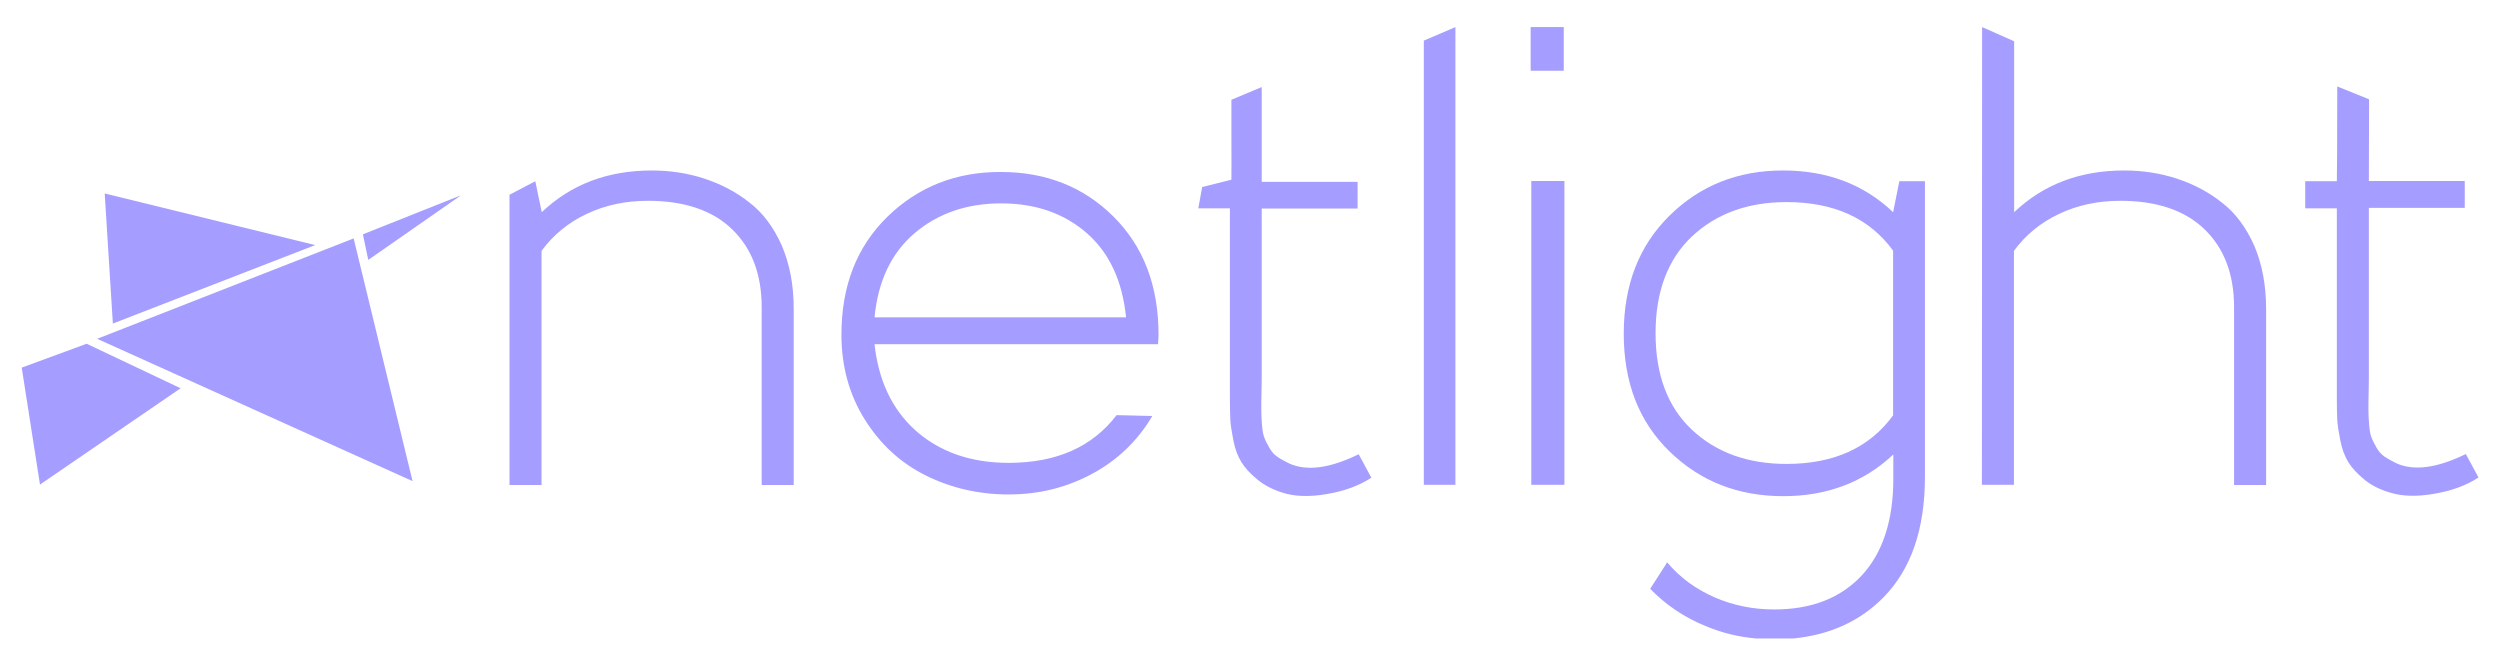 <?xml version="1.0" encoding="utf-8"?>
<!-- Generator: Adobe Illustrator 27.4.1, SVG Export Plug-In . SVG Version: 6.00 Build 0)  -->
<svg version="1.1" id="Logo" xmlns="http://www.w3.org/2000/svg" xmlns:xlink="http://www.w3.org/1999/xlink" x="0px" y="0px"
	 viewBox="0 0 1162.9 309.5" style="enable-background:new 0 0 1162.9 309.5;" xml:space="preserve">
<style type="text/css">
	.st0{fill:#A59DFF;}
</style>
<g id="Boid">
</g>
<g>
	<g id="Boid_00000083064458266509902560000003845380125113552785_">
		<g>
			<path id="Netlight__x3C_Stansad_bana_x3E__00000016072761084007512350000001377189148831353021_" class="st0" d="M1099.6,222.9
				c-3.3-2.7-5.6-5.3-7.3-8c-1.6-2.7-2.9-5.9-3.7-10.1c-0.8-4.1-1.3-7.3-1.4-9.6c-0.1-2.3-0.2-5.4-0.2-9.5V96.9h-14.7V84.3h14.7
				c0.1-2.2,0.2-16.8,0.2-44.1l14.8,6l-0.1,38h44.6v12.5h-44.6v76.3c0,2.3,0,5.3-0.1,9.3c-0.1,3.9-0.1,6.7-0.1,8.4
				c0,1.7,0.1,3.9,0.3,6.6c0.2,2.8,0.6,4.9,1.1,6.1c0.5,1.4,1.3,2.9,2.3,4.7c1,1.8,2.2,3.2,3.8,4.3c1.6,1.1,3.5,2.1,5.5,3.1
				c8.2,3.7,19,2.2,32.3-4.3l5.9,10.9c-5.8,3.8-12.8,6.3-20.7,7.6c-8,1.4-14.9,1.2-20.5-0.6C1106.8,227.7,1102.8,225.6,1099.6,222.9
				z M921.9,225.5h14.9V116.7c5.4-7.4,12.5-13.2,21-17.2c8.6-4.1,18.1-6.1,28.5-6.1c17,0,30.2,4.5,39.2,13.3
				c9.1,8.8,13.7,20.9,13.7,36.2v82.7h14.9v-82c0-11.1-1.9-20.8-5.5-29.3c-3.8-8.5-8.7-15.2-15.1-20.1c-6.3-5-13.3-8.6-20.9-11.1
				c-7.6-2.5-15.8-3.8-24.5-3.8c-20.5,0-37.5,6.4-51.2,19.4V19.2L922,12.6L921.9,225.5L921.9,225.5z M727.4,32.9V12.6h-15.4v20.3
				H727.4z M712.3,225.5h15.4V84.2h-15.4V225.5z M677,12.6v197.2v15.7h-14.7v-15.7V21.9v-3L677,12.6z M584.7,222.9
				c-3.3-2.7-5.6-5.3-7.3-8c-1.6-2.7-2.9-5.9-3.7-10.1c-0.8-4.1-1.3-7.3-1.4-9.6c-0.1-2.3-0.2-5.4-0.2-9.5V96.9h-14.7l1.8-9.9
				l13.6-3.4c0.1-1,0-10.3,0-20.3c0-11.4,0-16.9,0-16.9l14.1-5.9v44.1h44.6V97h-44.6v76.1c0,2.3,0,5.3-0.1,9.3
				c-0.1,3.9-0.1,6.7-0.1,8.4c0,1.7,0.1,3.9,0.3,6.6c0.2,2.8,0.6,4.9,1.1,6.1c0.5,1.4,1.3,2.9,2.3,4.7c1,1.8,2.2,3.2,3.8,4.3
				c1.6,1.1,3.5,2.1,5.5,3.1c8.3,3.7,19,2.2,32.3-4.3l5.9,10.9c-5.8,3.8-12.8,6.3-20.7,7.6c-8,1.4-14.9,1.2-20.5-0.6
				C591.9,227.7,587.9,225.6,584.7,222.9z M406.8,147.6c1.6-16.8,7.8-29.9,18.6-39.1s24.3-13.9,40.3-13.9c16.1,0,29.4,4.7,39.9,13.9
				c10.5,9.2,16.5,22.3,18.2,39.1H406.8z M412.8,100.8c-14.3,14-21.4,32.2-21.4,54.9c0,14.9,3.7,28,10.9,39.5s16.7,20.2,28.4,26
				c11.7,5.8,24.6,8.8,38.5,8.8c14.3,0,27.2-3.3,39-9.7c11.8-6.4,21.1-15.4,27.8-26.8l-16.6-0.4c-11.4,14.9-28.1,22.2-50.2,22.2
				c-17.7,0-32.3-5.1-43.7-15.4c-10.7-9.8-16.9-23.1-18.7-39.8h131.9c0-0.4,0-1.1,0.1-2.1c0.1-1,0.1-1.8,0.1-2.3
				c0-22.8-7-41.1-21-55C504,86.9,486.5,80,465.6,80C444.7,79.9,427.1,86.9,412.8,100.8z M237,90.6v135h14.9V116.7
				c5.4-7.4,12.5-13.2,21-17.2c8.6-4.1,18.1-6.1,28.5-6.1c17,0,30.2,4.5,39.2,13.3c9.1,8.8,13.7,20.9,13.7,36.2v82.7h14.9v-82
				c0-11.1-1.9-20.8-5.5-29.3c-3.8-8.5-8.7-15.2-15.1-20.1c-6.3-5-13.3-8.6-20.9-11.1c-7.6-2.5-15.8-3.8-24.5-3.8
				c-20.5,0-37.5,6.4-51.2,19.4l-3-14.4L237,90.6z"/>
		</g>
	</g>
	<path class="st0" d="M883.5,84.3l-2.9,14.4c-13.7-13-30.7-19.4-51.2-19.4c-21,0-38.6,7-52.8,21s-21.3,32.2-21.3,54.9
		s7,40.9,21.3,54.8s31.9,20.8,52.9,20.8c20.4,0,37.5-6.5,51.2-19.4v11.3c0,19.5-5,34.6-14.8,45.1c-9.9,10.5-23.4,15.7-40.6,15.7
		c-9.9,0-19.2-1.9-27.9-5.7c-8.8-3.9-16-9.2-21.9-16.2l-7.9,12.3c7.3,7.5,16,13.4,26,17.4c7.4,3.1,15.2,5,23.3,5.7h17.3
		c17-1.7,31-8,42-19.2c12.8-13.1,19.2-31.7,19.2-56V84.3H883.5z M880.6,193.2c-11,15.1-27.5,22.6-49.6,22.6c-18,0-32.7-5.3-44-15.9
		c-11.3-10.6-16.9-25.6-16.9-44.9c0-19.2,5.6-34.3,16.9-45C798.3,99.4,813,94,831,94c22.1,0,38.6,7.5,49.6,22.6V193.2z"/>
	<g>
		<polygon class="st0" points="146.6,114 52.5,150.5 48.7,90 		"/>
		<polygon class="st0" points="18.6,225.4 10.1,171 40.3,159.9 84,180.6 		"/>
		<polygon class="st0" points="45.2,157.6 164.5,110.9 191.9,223.8 		"/>
		<polygon class="st0" points="171.3,120.9 168.8,109 214.5,90.8 		"/>
	</g>
</g>
</svg>
